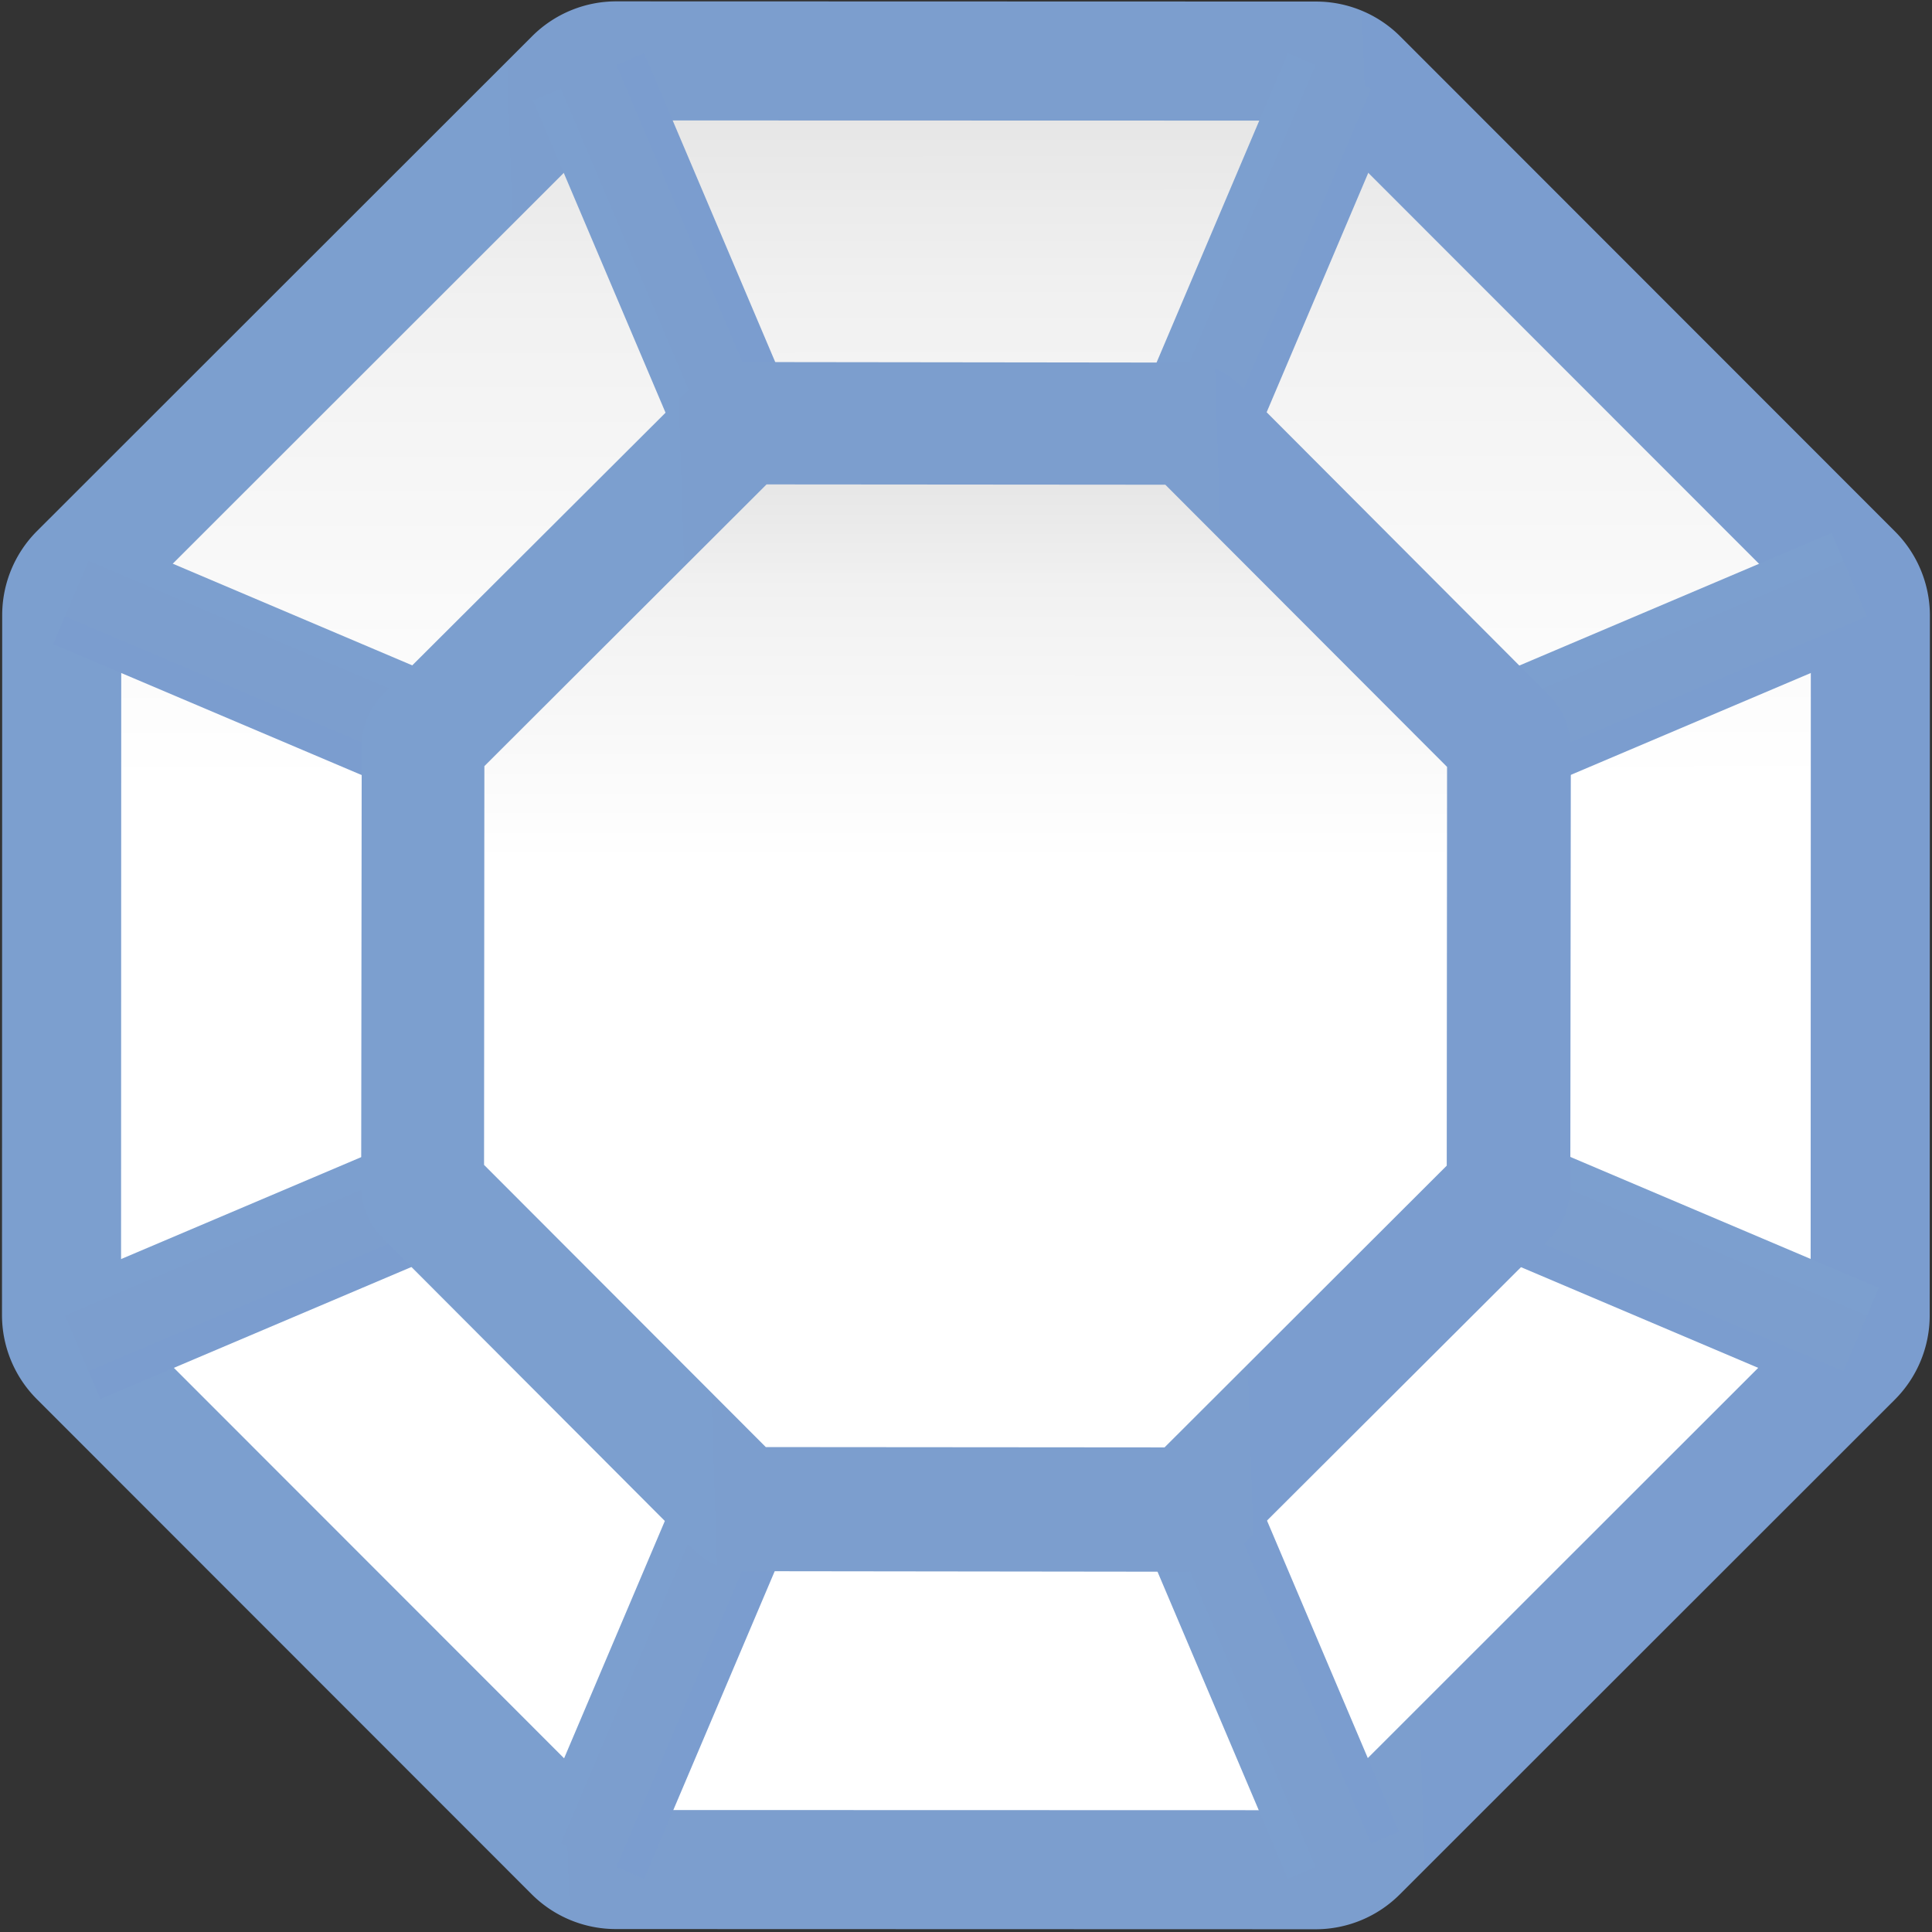 <?xml version="1.0" encoding="UTF-8" standalone="no"?>
<!-- Created with Inkscape (http://www.inkscape.org/) -->

<svg
   xmlns:dc="http://purl.org/dc/elements/1.1/"
   xmlns:cc="http://creativecommons.org/ns#"
   xmlns:rdf="http://www.w3.org/1999/02/22-rdf-syntax-ns#"
   xmlns:svg="http://www.w3.org/2000/svg"
   xmlns="http://www.w3.org/2000/svg"
   xmlns:xlink="http://www.w3.org/1999/xlink"
   xmlns:sodipodi="http://sodipodi.sourceforge.net/DTD/sodipodi-0.dtd"
   xmlns:inkscape="http://www.inkscape.org/namespaces/inkscape"
   version="1.1"
   id="svg2"
   width="128"
   height="128"
   viewBox="0 0 128 128"
   sodipodi:docname="sc_symbolshapes.octagon-bevel.svg"
   inkscape:export-filename="/home/rizmut/Dokumen/Rizmut/Github/libreoffice-style-karasa-jaga/build/images_karasa_jaga/cmd/sc_symbolshapes.octagon-bevel.png"
   inkscape:export-xdpi="12"
   inkscape:export-ydpi="12"
   inkscape:version="0.92.3 (unknown)">
  <rect x="0" y="0" width="128" height="128" fill="#333333" stroke="none"/>
  <defs
     id="defs6">
    <linearGradient
       id="linearGradient3369">
      <stop
         id="stop3372"
         offset="0"
         style="stop-color:#ffffff;stop-opacity:1;" />
      <stop
         style="stop-color:#ffffff;stop-opacity:1;"
         offset="0.594"
         id="stop3374" />
      <stop
         style="stop-color:#f1f1f1;stop-opacity:1;"
         offset="0.844"
         id="stop3376" />
      <stop
         id="stop3378"
         offset="0.906"
         style="stop-color:#eaeaea;stop-opacity:1;" />
      <stop
         id="stop3384"
         offset="1"
         style="stop-color:#dfdfdf;stop-opacity:1;" />
    </linearGradient>
    <linearGradient
       id="linearGradient7422">
      <stop
         style="stop-color:#7c9fcf;stop-opacity:1"
         offset="0"
         id="stop7424" />
      <stop
         id="stop5348"
         offset="0.5"
         style="stop-color:#7c9ece;stop-opacity:1" />
      <stop
         id="stop7426"
         offset="1"
         style="stop-color:#7b9dcf;stop-opacity:1" />
    </linearGradient>
    <linearGradient
       inkscape:collect="always"
       xlink:href="#linearGradient3369"
       id="linearGradient1322"
       x1="55.107"
       y1="112.68"
       x2="58.608"
       y2="7.74"
       gradientUnits="userSpaceOnUse" />
    <linearGradient
       inkscape:collect="always"
       xlink:href="#linearGradient7422"
       id="linearGradient1332"
       x1="16.871"
       y1="60.428"
       x2="109.961"
       y2="60.428"
       gradientUnits="userSpaceOnUse" />
    <linearGradient
       inkscape:collect="always"
       xlink:href="#linearGradient7422"
       id="linearGradient1340"
       gradientUnits="userSpaceOnUse"
       x1="16.871"
       y1="60.428"
       x2="109.961"
       y2="60.428" />
    <linearGradient
       inkscape:collect="always"
       xlink:href="#linearGradient3369"
       id="linearGradient1342"
       gradientUnits="userSpaceOnUse"
       x1="55.107"
       y1="112.68"
       x2="58.608"
       y2="7.74" />
    <linearGradient
       inkscape:collect="always"
       xlink:href="#linearGradient7422"
       id="linearGradient1352"
       x1="56"
       y1="64"
       x2="64"
       y2="64"
       gradientUnits="userSpaceOnUse"
       gradientTransform="translate(-26.094,19.919)" />
    <linearGradient
       inkscape:collect="always"
       xlink:href="#linearGradient7422"
       id="linearGradient1362"
       gradientUnits="userSpaceOnUse"
       gradientTransform="translate(23.919,-30.094)"
       x1="56"
       y1="64"
       x2="64"
       y2="64" />
    <linearGradient
       inkscape:collect="always"
       xlink:href="#linearGradient7422"
       id="linearGradient1374"
       gradientUnits="userSpaceOnUse"
       gradientTransform="translate(-26.094,19.919)"
       x1="56"
       y1="64"
       x2="64"
       y2="64" />
    <linearGradient
       inkscape:collect="always"
       xlink:href="#linearGradient7422"
       id="linearGradient1376"
       gradientUnits="userSpaceOnUse"
       gradientTransform="translate(23.919,-30.094)"
       x1="56"
       y1="64"
       x2="64"
       y2="64" />
  </defs>
  <sodipodi:namedview
     pagecolor="#ffffff"
     bordercolor="#666666"
     borderopacity="1"
     objecttolerance="10"
     gridtolerance="10"
     guidetolerance="10"
     inkscape:pageopacity="0"
     inkscape:pageshadow="2"
     inkscape:window-width="1366"
     inkscape:window-height="706"
     id="namedview4"
     showgrid="true"
     inkscape:snap-page="true"
     inkscape:snap-global="true"
     inkscape:zoom="3.7251234"
     inkscape:cx="63.999742"
     inkscape:cy="64.000794"
     inkscape:window-x="0"
     inkscape:window-y="0"
     inkscape:window-maximized="1"
     inkscape:current-layer="svg2"
     inkscape:snap-smooth-nodes="true"
     showguides="false"
     inkscape:guide-bbox="true">
    <inkscape:grid
       type="xygrid"
       id="grid27"
       spacingx="8"
       spacingy="8"
       empspacing="2" />
    <sodipodi:guide
       position="51.972,56"
       orientation="0,1"
       id="guide841"
       inkscape:locked="false" />
  </sodipodi:namedview>
  <g
     id="g1388">
    <path
       transform="matrix(1.218,-0.041,0.041,1.218,-15.722,-7.047)"
       d="M 46.182,7.414 A 6.473,6.473 0 0 0 41.545,9.154 L 13.744,35.129 a 6.473,6.473 0 0 0 -2.051,4.51 l -1.291,38.025 a 6.473,6.473 0 0 0 1.74,4.637 l 25.975,27.799 a 6.473,6.473 0 0 0 4.51,2.051 l 38.025,1.291 a 6.473,6.473 0 0 0 4.637,-1.74 L 113.088,85.727 a 6.473,6.473 0 0 0 2.051,-4.51 l 1.291,-38.023 a 6.473,6.473 0 0 0 -1.74,-4.637 L 88.715,10.756 A 6.473,6.473 0 0 0 84.205,8.705 Z"
       id="path1324"
       style="opacity:1;fill:url(#linearGradient1332);fill-opacity:1;stroke:none;stroke-width:3.78;stroke-linecap:round;stroke-linejoin:round;stroke-miterlimit:4;stroke-dasharray:none;stroke-dashoffset:0;stroke-opacity:1"
       inkscape:original="M 45.962891 13.882812 L 18.162109 39.857422 L 16.871094 77.882812 L 42.845703 105.68164 L 80.871094 106.97266 L 108.66992 80.998047 L 109.96094 42.974609 L 83.986328 15.173828 L 45.962891 13.882812 z "
       inkscape:radius="6.4720902"
       sodipodi:type="inkscape:offset" />
    <path
       sodipodi:type="star"
       style="opacity:1;fill:url(#linearGradient1322);fill-opacity:1;stroke:none;stroke-width:3.78;stroke-linecap:round;stroke-linejoin:round;stroke-miterlimit:4;stroke-dasharray:none;stroke-dashoffset:0;stroke-opacity:1"
       id="path885"
       sodipodi:sides="8"
       sodipodi:cx="63.416241"
       sodipodi:cy="60.428368"
       sodipodi:r1="49.709869"
       sodipodi:r2="45.92593"
       sodipodi:arg1="1.2120257"
       sodipodi:arg2="1.6047247"
       inkscape:flatsided="true"
       inkscape:rounded="0"
       inkscape:randomized="0"
       d="M 80.871,106.973 42.846,105.683 16.871,77.883 18.162,39.858 45.962,13.884 83.986,15.174 109.961,42.974 108.67,80.998 Z"
       transform="matrix(1.218,-0.041,0.041,1.218,-15.722,-7.047)" />
    <g
       transform="matrix(1,0,0,-1,0,128)"
       id="g1366">
      <rect
         style="opacity:1;fill:url(#linearGradient1352);fill-opacity:1;stroke:none;stroke-width:8;stroke-linecap:round;stroke-linejoin:round;stroke-miterlimit:4;stroke-dasharray:none;stroke-dashoffset:0;stroke-opacity:1"
         id="rect1344"
         width="8"
         height="128"
         x="29.906"
         y="19.919"
         transform="rotate(-23)" />
      <rect
         y="-30.094"
         x="79.919"
         height="128"
         width="8"
         id="rect1358"
         style="opacity:1;fill:url(#linearGradient1362);fill-opacity:1;stroke:none;stroke-width:8;stroke-linecap:round;stroke-linejoin:round;stroke-miterlimit:4;stroke-dasharray:none;stroke-dashoffset:0;stroke-opacity:1"
         transform="rotate(23)" />
    </g>
    <g
       id="g1372"
       transform="rotate(90,64,64)">
      <rect
         transform="rotate(-23)"
         y="19.919"
         x="29.906"
         height="128"
         width="8"
         id="rect1368"
         style="opacity:1;fill:url(#linearGradient1374);fill-opacity:1;stroke:none;stroke-width:8;stroke-linecap:round;stroke-linejoin:round;stroke-miterlimit:4;stroke-dasharray:none;stroke-dashoffset:0;stroke-opacity:1" />
      <rect
         transform="rotate(23)"
         style="opacity:1;fill:url(#linearGradient1376);fill-opacity:1;stroke:none;stroke-width:8;stroke-linecap:round;stroke-linejoin:round;stroke-miterlimit:4;stroke-dasharray:none;stroke-dashoffset:0;stroke-opacity:1"
         id="rect1370"
         width="8"
         height="128"
         x="79.919"
         y="-30.094" />
    </g>
    <path
       sodipodi:type="inkscape:offset"
       inkscape:radius="6.4720902"
       inkscape:original="M 45.962891 13.882812 L 18.162109 39.857422 L 16.871094 77.882812 L 42.845703 105.68164 L 80.871094 106.97266 L 108.66992 80.998047 L 109.96094 42.974609 L 83.986328 15.173828 L 45.962891 13.882812 z "
       style="opacity:1;fill:url(#linearGradient1340);fill-opacity:1;stroke:none;stroke-width:3.78;stroke-linecap:round;stroke-linejoin:round;stroke-miterlimit:4;stroke-dasharray:none;stroke-dashoffset:0;stroke-opacity:1"
       id="path1336"
       d="M 46.182,7.414 A 6.473,6.473 0 0 0 41.545,9.154 L 13.744,35.129 a 6.473,6.473 0 0 0 -2.051,4.51 l -1.291,38.025 a 6.473,6.473 0 0 0 1.74,4.637 l 25.975,27.799 a 6.473,6.473 0 0 0 4.51,2.051 l 38.025,1.291 a 6.473,6.473 0 0 0 4.637,-1.74 L 113.088,85.727 a 6.473,6.473 0 0 0 2.051,-4.51 l 1.291,-38.023 a 6.473,6.473 0 0 0 -1.74,-4.637 L 88.715,10.756 A 6.473,6.473 0 0 0 84.205,8.705 Z"
       transform="matrix(0.764,-0.025,0.025,0.764,14.04,19.477)" />
    <path
       transform="matrix(0.694,-0.023,0.023,0.694,18.57,23.514)"
       d="M 80.871,106.973 42.846,105.683 16.871,77.883 18.162,39.858 45.962,13.884 83.986,15.174 109.961,42.974 108.67,80.998 Z"
       inkscape:randomized="0"
       inkscape:rounded="0"
       inkscape:flatsided="true"
       sodipodi:arg2="1.6047247"
       sodipodi:arg1="1.2120257"
       sodipodi:r2="45.92593"
       sodipodi:r1="49.709869"
       sodipodi:cy="60.428368"
       sodipodi:cx="63.416241"
       sodipodi:sides="8"
       id="path1338"
       style="opacity:1;fill:url(#linearGradient1342);fill-opacity:1;stroke:none;stroke-width:3.78;stroke-linecap:round;stroke-linejoin:round;stroke-miterlimit:4;stroke-dasharray:none;stroke-dashoffset:0;stroke-opacity:1"
       sodipodi:type="star" />
  </g>
</svg>

